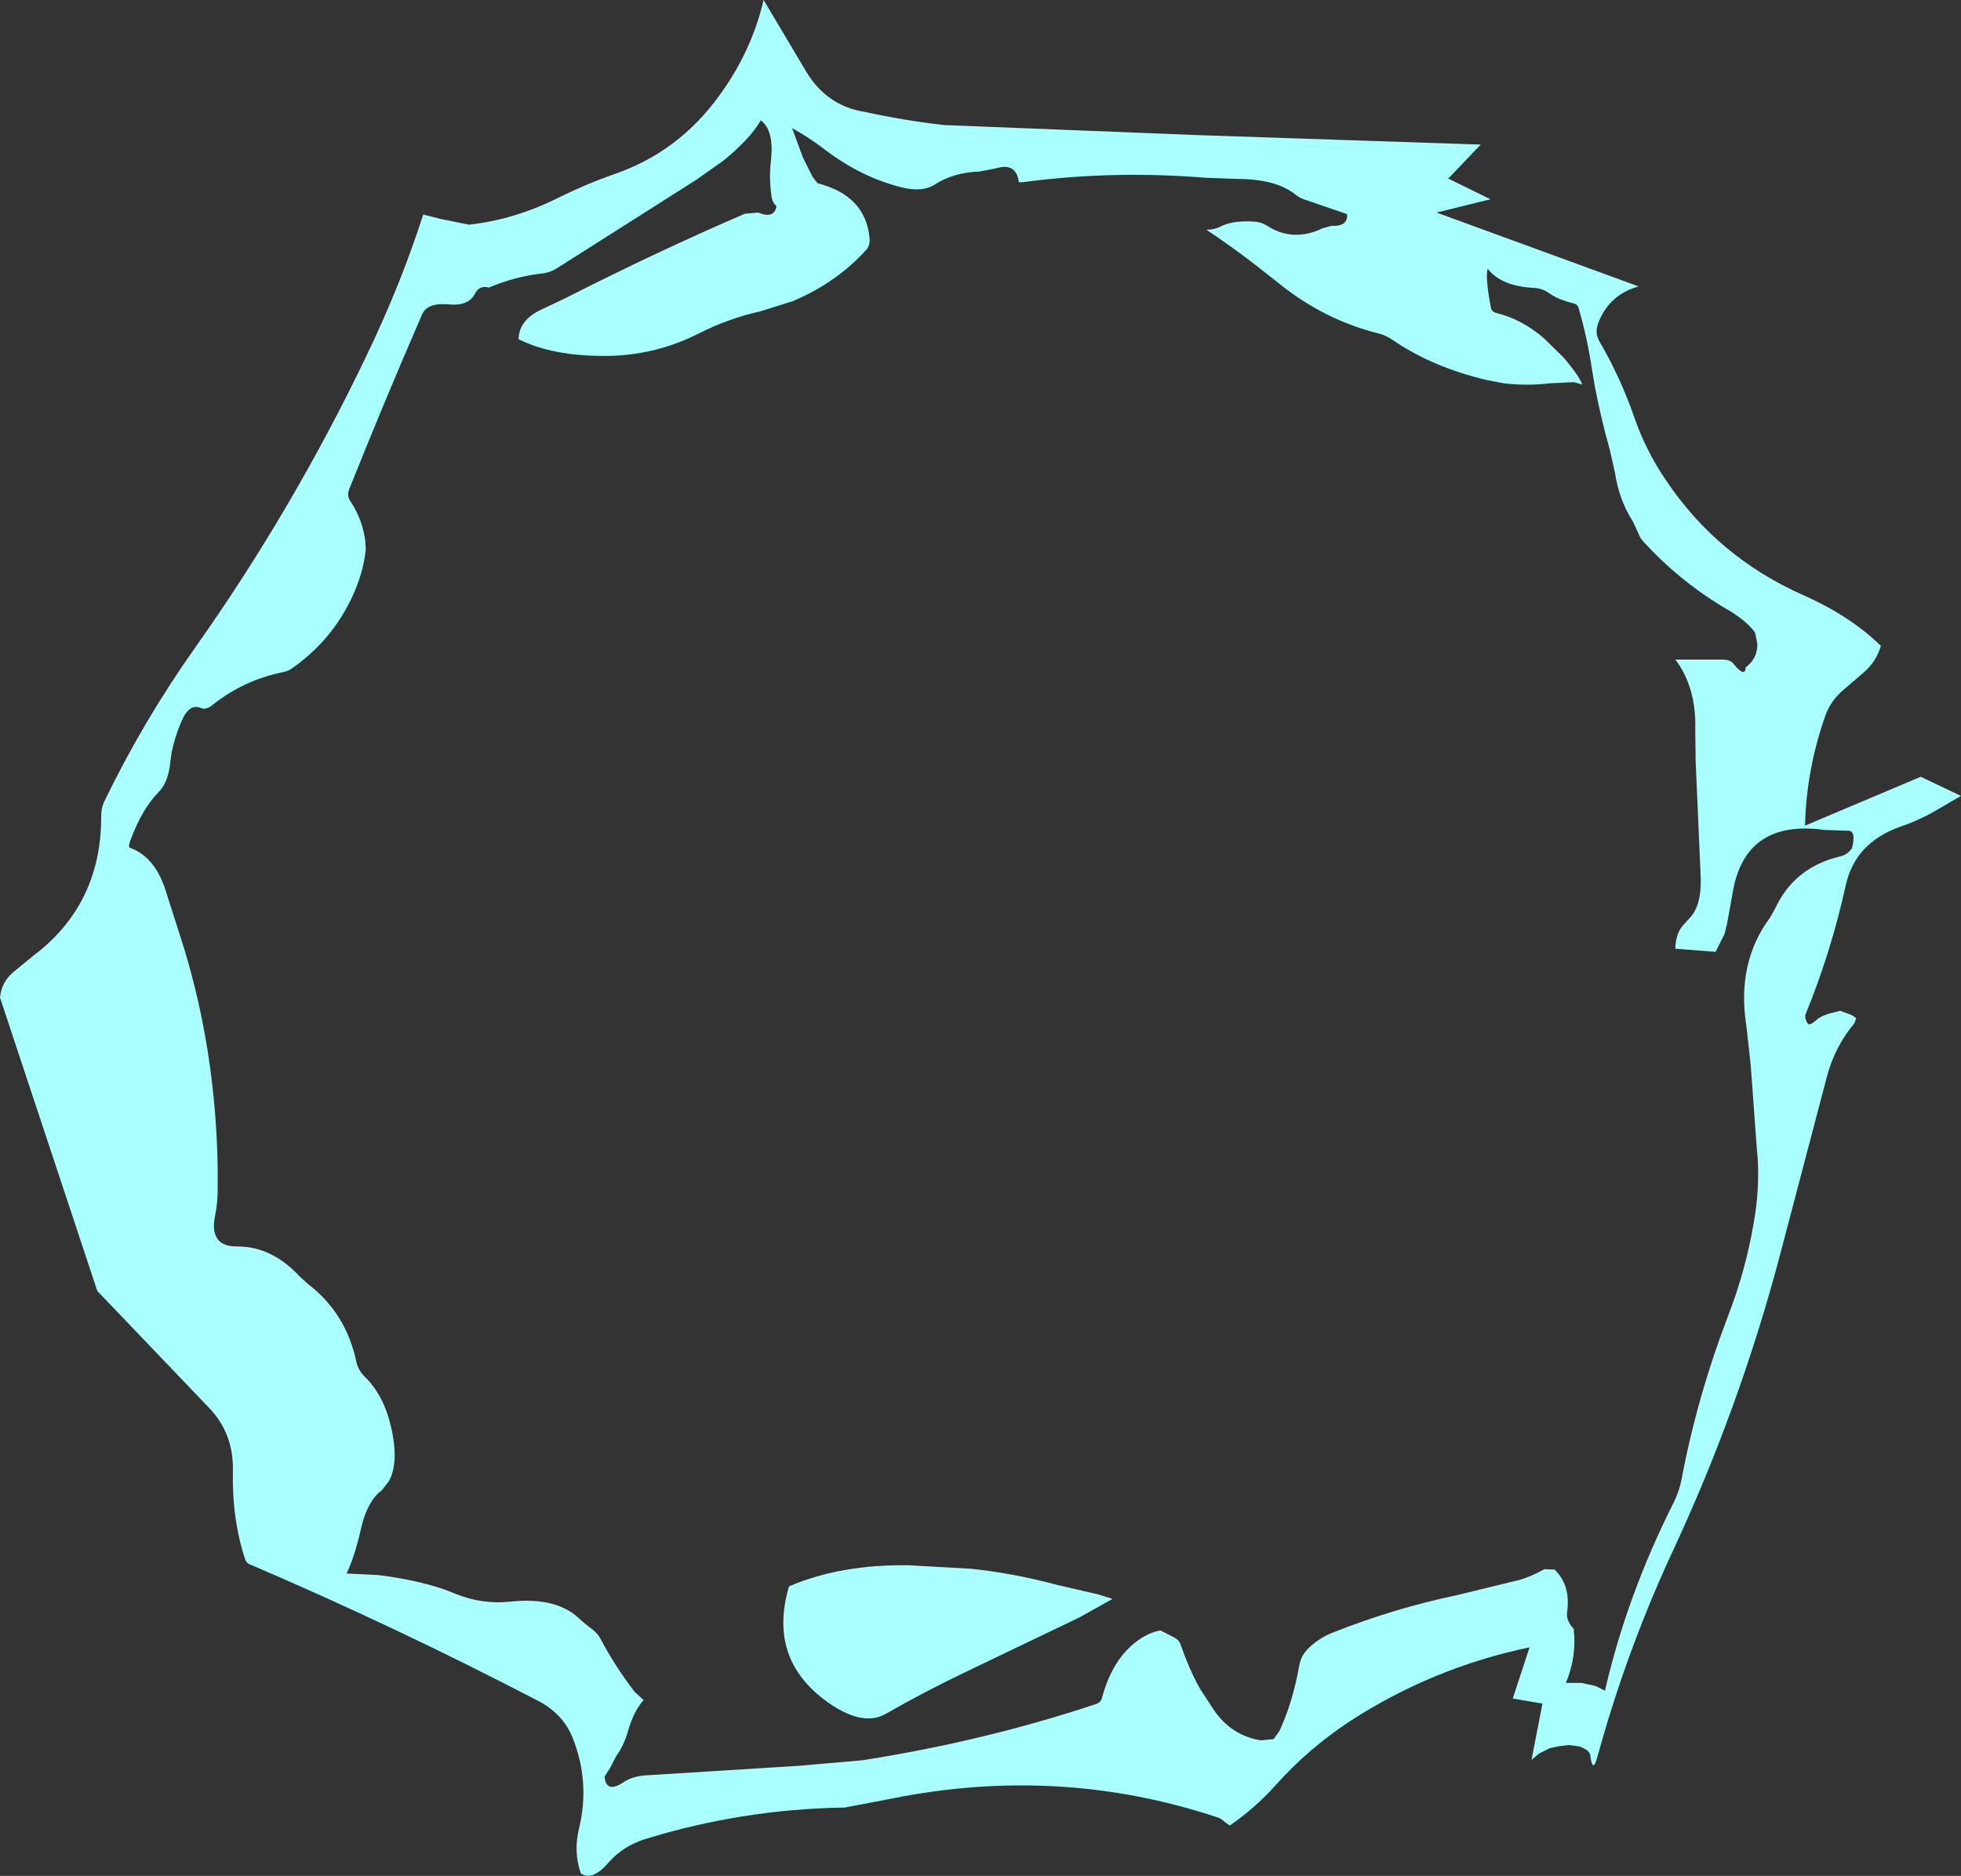 <?xml version="1.0" encoding="UTF-8" standalone="no"?>
<svg xmlns:xlink="http://www.w3.org/1999/xlink" height="240.05px" width="250.9px" xmlns="http://www.w3.org/2000/svg">
  <rect width="100%" height="100%" fill="#333333" stroke="none"/>
  <g transform="matrix(1.0, 0.0, 0.0, 1.0, 122.35, 123.4)">
    <path d="M67.1 -104.9 L62.95 -100.55 68.35 -97.9 61.45 -96.2 87.3 -86.75 Q83.55 -85.7 82.15 -82.1 81.65 -80.75 82.3 -79.7 85.0 -75.05 86.75 -70.0 88.25 -65.65 90.9 -61.8 97.45 -52.1 108.35 -47.25 114.35 -44.6 118.3 -40.75 117.7 -38.7 116.05 -37.3 L113.6 -35.2 Q111.85 -33.75 111.15 -31.7 108.75 -24.8 108.6 -17.75 L123.4 -24.0 128.55 -21.55 125.1 -19.55 Q123.0 -18.35 120.75 -17.6 115.0 -15.55 113.8 -10.1 111.95 -1.65 108.7 6.3 108.45 6.9 109.0 7.65 L109.3 7.65 109.5 7.55 109.85 7.3 110.25 6.95 110.85 6.6 111.7 6.3 113.1 5.95 114.45 6.45 Q114.8 6.6 115.15 6.9 L114.9 7.55 Q112.4 10.55 111.4 14.35 L105.1 38.3 Q100.0 57.15 91.85 74.7 85.8 87.65 82.05 101.35 81.4 103.75 81.1 101.05 L80.75 100.6 80.35 100.35 79.8 100.1 79.15 100.0 78.3 99.9 77.15 100.05 75.95 100.3 74.55 101.0 73.6 101.8 75.0 94.6 71.2 93.95 73.35 87.4 Q60.9 90.0 50.3 96.9 45.0 100.4 40.85 105.05 38.2 108.0 35.0 110.2 L34.35 109.75 Q33.9 109.3 33.4 109.15 13.2 102.45 -8.25 106.75 L-14.25 107.9 Q-27.4 108.1 -39.85 111.95 -42.65 112.85 -44.45 114.9 -46.6 117.4 -48.05 116.3 -49.0 113.5 -48.25 110.5 -46.85 104.65 -49.05 99.05 -50.3 95.9 -53.5 94.25 -71.35 84.95 -90.1 76.9 -90.8 76.7 -91.0 76.1 -92.7 70.85 -92.55 64.8 -92.45 60.0 -95.65 56.7 L-109.9 41.8 -122.35 4.25 Q-122.15 2.25 -120.65 1.0 L-118.15 -1.05 Q-109.35 -7.65 -109.4 -19.0 -109.4 -20.0 -109.05 -20.75 -104.05 -31.1 -97.4 -40.5 -84.85 -58.25 -75.45 -77.9 -71.05 -87.05 -68.2 -95.95 L-66.05 -95.4 -62.35 -94.65 Q-56.45 -95.3 -50.8 -98.15 -47.35 -99.85 -43.95 -101.05 -35.6 -103.85 -30.3 -111.2 -26.2 -116.8 -24.65 -123.4 L-19.15 -114.15 Q-16.5 -109.85 -11.8 -109.1 -6.8 -108.0 -1.6 -107.4 L31.2 -106.1 67.1 -104.9 M5.05 -101.85 L3.0 -101.45 Q-0.35 -101.35 -2.8 -99.75 -4.3 -98.8 -6.9 -99.4 -12.15 -100.7 -16.8 -104.25 -18.9 -105.85 -21.0 -107.0 L-20.25 -104.95 -19.6 -103.2 -18.4 -100.8 -17.75 -99.95 Q-11.65 -98.4 -11.1 -93.0 -11.0 -92.0 -11.5 -91.45 -15.35 -87.2 -20.95 -84.85 L-25.1 -83.55 Q-29.15 -82.65 -32.9 -80.75 -38.6 -77.85 -45.0 -77.85 -51.75 -77.85 -56.0 -80.0 -55.95 -82.5 -52.95 -83.85 L-50.1 -85.2 Q-38.3 -91.2 -27.05 -96.05 L-25.35 -96.2 Q-23.3 -95.35 -23.0 -97.0 -23.5 -97.5 -23.6 -98.05 -24.0 -100.5 -23.7 -102.95 -23.3 -106.7 -25.0 -108.0 -26.4 -105.6 -29.85 -102.8 L-33.25 -100.4 -51.05 -89.1 Q-52.0 -88.5 -53.05 -88.4 -56.5 -88.0 -59.8 -86.6 -61.0 -86.95 -61.6 -85.8 -62.4 -84.2 -64.95 -84.45 -67.7 -84.7 -68.35 -83.15 -73.2 -72.0 -77.65 -60.85 -78.0 -60.0 -77.55 -59.3 -75.95 -56.95 -75.6 -54.05 L-75.55 -53.05 Q-75.95 -49.45 -77.85 -45.9 -80.4 -41.1 -84.95 -37.9 -85.5 -37.5 -86.1 -37.4 -91.1 -36.4 -95.15 -33.2 -96.0 -32.5 -96.65 -32.8 -98.15 -33.45 -99.15 -31.05 -99.95 -29.2 -100.4 -27.1 L-100.55 -25.95 Q-100.8 -23.3 -102.05 -22.05 -104.2 -19.85 -105.65 -15.9 -106.0 -15.0 -105.7 -14.9 -103.2 -14.0 -101.8 -11.1 L-101.3 -9.9 -98.8 -2.05 Q-94.75 11.25 -94.5 25.95 L-94.5 28.95 Q-94.5 30.45 -94.8 32.0 -95.7 36.15 -92.0 36.1 -87.55 36.1 -84.0 39.95 L-82.95 40.9 Q-78.05 44.65 -76.75 50.9 -76.5 51.95 -75.75 52.7 -73.3 55.05 -72.35 59.05 -71.25 63.7 -72.6 66.15 L-73.5 67.3 Q-75.3 68.65 -76.1 71.95 -76.9 75.6 -78.0 77.95 L-74.0 78.15 Q-70.2 78.6 -66.9 79.55 -65.5 79.95 -64.2 80.5 -60.7 81.95 -57.05 81.55 -50.95 80.9 -48.0 83.95 L-46.9 84.85 Q-46.0 85.45 -45.55 86.25 -43.65 89.85 -41.15 93.1 L-40.0 94.15 Q-41.25 95.55 -41.95 97.95 -42.5 99.95 -43.5 101.3 L-44.3 102.85 -45.0 103.95 Q-44.8 106.15 -42.55 104.65 -41.5 103.95 -40.0 103.8 L-20.0 102.55 -12.0 101.85 Q3.65 99.4 17.9 94.65 18.5 94.45 18.65 93.85 20.15 88.25 24.05 86.0 25.0 85.45 26.05 85.25 L26.15 85.25 27.9 86.15 Q28.5 86.45 28.7 87.05 L29.35 88.8 Q30.35 91.3 31.25 92.8 L32.75 95.1 Q35.0 98.65 38.95 99.3 L40.6 99.15 41.35 98.1 Q43.05 94.4 43.85 89.9 44.0 88.95 44.45 88.25 45.0 87.45 45.9 86.8 47.0 85.95 48.2 85.5 56.05 82.4 63.95 80.75 L71.95 78.8 Q73.35 78.45 75.25 77.4 L76.55 77.45 Q78.65 79.45 78.15 82.95 78.0 83.95 79.0 85.05 79.4 88.6 78.0 91.95 L80.0 91.95 81.8 92.35 83.0 92.95 Q85.8 80.75 91.8 68.85 92.5 67.45 92.8 65.9 94.75 55.45 98.8 44.85 101.05 39.0 102.05 32.95 102.75 29.05 102.55 24.95 L102.45 23.9 101.65 12.95 101.1 7.95 Q99.8 -0.15 104.1 -5.95 L104.75 -7.1 Q107.2 -12.4 113.05 -13.8 114.0 -14.0 114.6 -14.85 115.2 -17.2 114.0 -17.1 L111.05 -17.2 Q100.8 -18.6 99.3 -8.95 L98.6 -5.1 98.3 -3.9 97.15 -1.6 92.0 -2.0 Q92.05 -3.95 93.0 -5.0 L93.95 -6.05 Q95.35 -7.65 95.25 -11.0 L94.6 -26.0 94.55 -30.0 Q94.7 -35.45 92.0 -39.0 L98.0 -39.0 Q99.0 -39.0 99.4 -38.5 100.95 -36.6 101.0 -38.0 102.5 -39.1 102.5 -41.0 L102.2 -42.45 Q101.35 -43.7 99.1 -45.15 L97.9 -45.85 Q92.35 -49.25 88.0 -54.0 87.5 -54.5 87.3 -55.1 L86.55 -56.7 Q84.8 -59.4 84.25 -63.05 L83.6 -65.9 Q82.5 -69.8 81.7 -73.95 L81.35 -76.05 Q80.75 -80.1 79.65 -83.9 79.5 -84.5 78.9 -84.6 77.05 -85.05 75.9 -85.85 75.0 -86.5 74.0 -86.55 69.75 -86.75 68.0 -89.0 67.65 -88.0 68.4 -84.05 68.5 -83.5 69.1 -83.35 72.35 -82.55 75.15 -80.15 L77.65 -77.7 Q79.6 -75.45 80.1 -74.2 L79.0 -74.5 75.95 -74.35 Q73.0 -74.0 70.05 -74.35 L67.95 -74.75 Q60.95 -76.4 55.9 -79.85 55.0 -80.5 53.95 -80.75 47.0 -82.5 41.2 -87.2 36.1 -91.3 32.0 -94.0 33.0 -94.0 33.8 -94.4 35.3 -95.2 38.0 -95.05 39.0 -95.0 39.7 -94.55 43.05 -92.35 46.9 -94.2 L48.0 -94.5 Q50.15 -94.4 50.0 -96.0 L44.9 -97.75 Q44.0 -98.0 43.4 -98.5 40.9 -100.5 36.0 -100.5 L31.95 -100.65 Q20.25 -101.6 9.0 -100.15 8.0 -100.0 8.0 -100.15 7.65 -102.65 5.05 -101.85 M0.9 90.7 Q-4.3 93.2 -9.0 95.9 -11.75 97.5 -15.9 94.8 -24.25 89.25 -21.4 79.6 -14.75 76.75 -6.0 76.9 L1.95 77.35 Q7.5 77.95 12.85 79.4 L18.05 80.6 20.0 81.2 15.8 83.55 0.9 90.7" fill="#a8fffd" fill-rule="evenodd" stroke="none"/>
  </g>
</svg>
